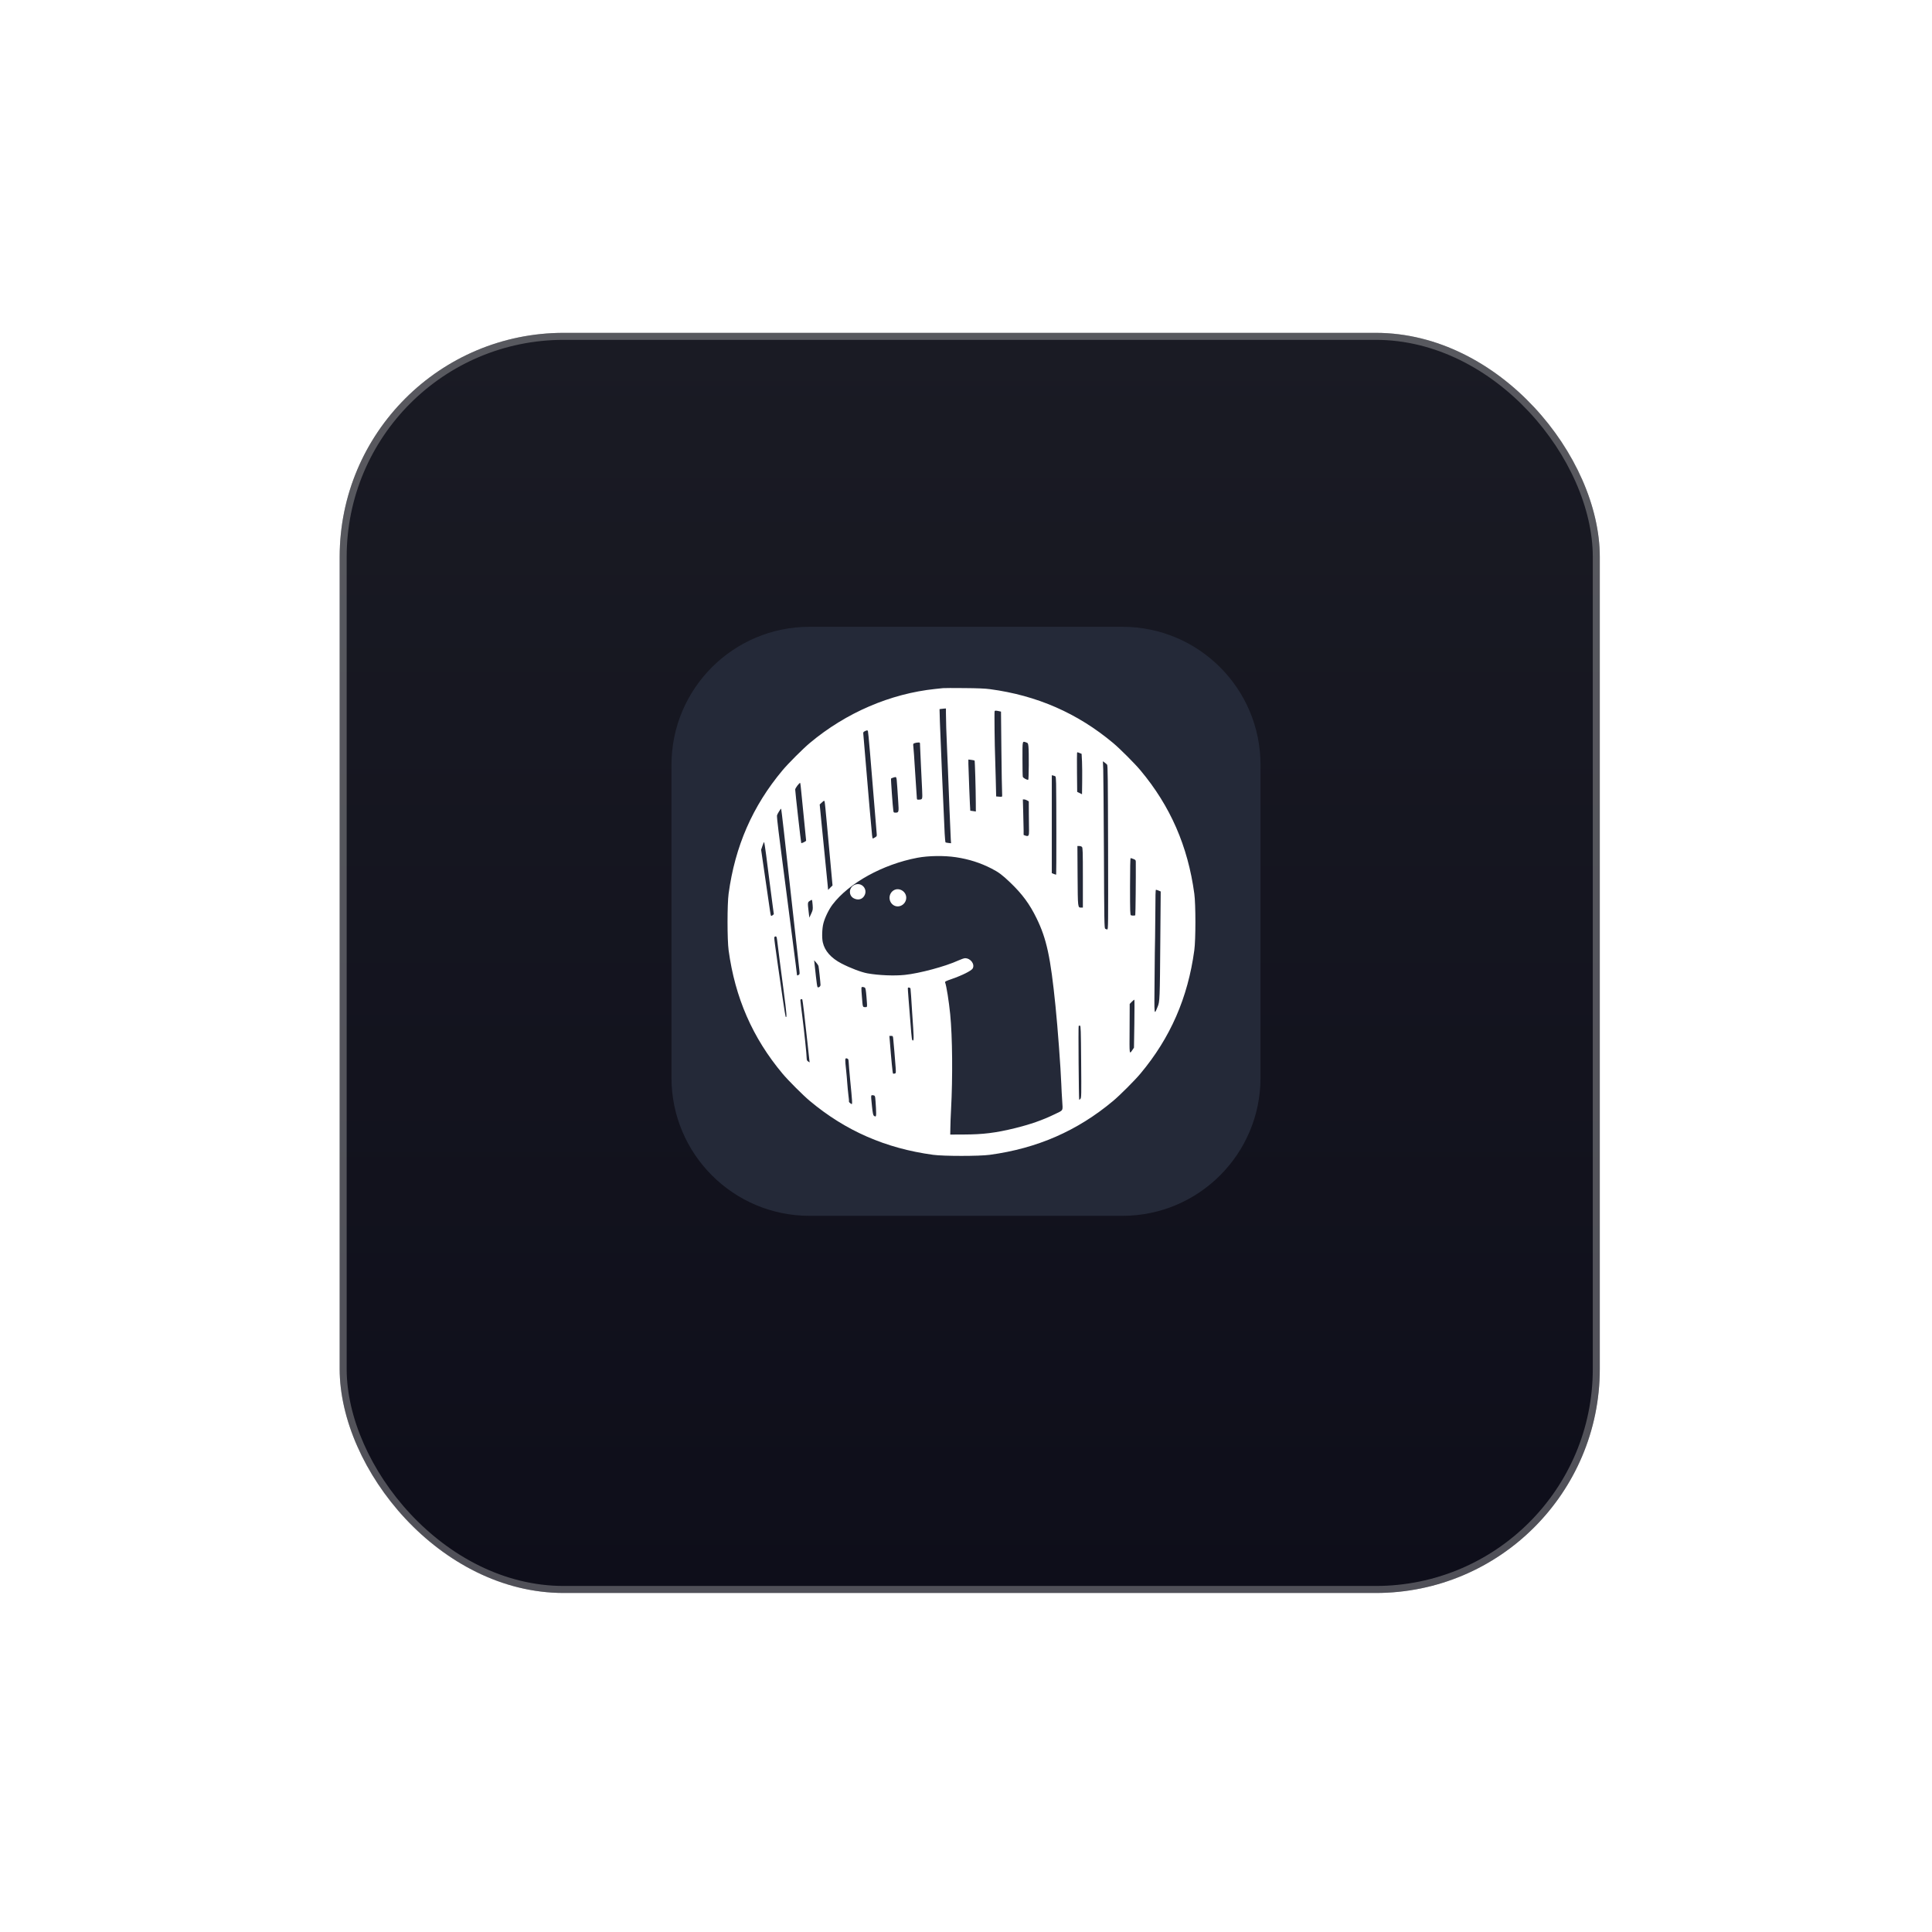 <svg width="164" height="164" viewBox="0 0 164 164" fill="none" xmlns="http://www.w3.org/2000/svg">
<g filter="url(#filter0_d_30_379)">
<rect x="28.834" y="25.448" width="106.966" height="106.966" rx="19.016" fill="url(#paint0_linear_30_379)"/>
<rect x="29.131" y="25.745" width="106.371" height="106.371" rx="18.719" stroke="#D9D9D9" stroke-opacity="0.33" stroke-width="0.594"/>
</g>
<g clip-path="url(#clip0_30_379)">
<path d="M95.281 53.207H68.719C62.247 53.207 57 58.454 57 64.926V91.488C57 97.96 62.247 103.207 68.719 103.207H95.281C101.753 103.207 107 97.96 107 91.488V64.926C107 58.454 101.753 53.207 95.281 53.207Z" fill="#242938"/>
<path d="M80.053 58.413C79.96 58.423 79.662 58.457 79.394 58.482C75.575 58.882 71.813 60.499 68.746 63.067C68.18 63.537 66.891 64.827 66.421 65.393C63.882 68.426 62.397 71.83 61.849 75.859C61.727 76.753 61.727 79.771 61.849 80.665C62.397 84.693 63.882 88.098 66.421 91.131C66.891 91.698 68.18 92.987 68.746 93.457C71.78 95.996 75.184 97.48 79.212 98.028C80.107 98.15 83.125 98.15 84.019 98.028C88.047 97.481 91.451 95.996 94.485 93.457C95.051 92.987 96.34 91.697 96.81 91.131C99.349 88.098 100.834 84.694 101.38 80.665C101.504 79.771 101.504 76.753 101.38 75.859C100.834 71.831 99.349 68.426 96.81 65.393C96.34 64.827 95.051 63.537 94.485 63.067C91.462 60.538 88.023 59.034 84.048 58.502C83.618 58.442 82.993 58.418 81.835 58.409C80.952 58.398 80.144 58.404 80.053 58.413ZM80.297 60.523C80.297 61.094 80.335 62.335 80.39 63.513C80.419 64.088 80.453 64.914 80.468 65.344C80.522 66.868 80.683 70.867 80.707 71.225L80.732 71.58L80.512 71.556C80.39 71.546 80.277 71.518 80.257 71.502C80.244 71.483 80.209 71.145 80.189 70.75C80.102 69.012 79.814 62.266 79.784 61.281L79.754 60.196L79.891 60.177C79.965 60.166 80.087 60.153 80.165 60.147L80.297 60.142V60.523ZM84.971 60.406C84.975 60.411 84.991 61.886 85.004 63.684C85.024 65.486 85.049 67.102 85.064 67.277C85.078 67.459 85.073 67.615 85.048 67.625C85.029 67.639 84.907 67.639 84.785 67.625L84.561 67.606L84.527 66.183C84.511 65.537 84.493 64.891 84.472 64.245C84.434 63.38 84.399 60.446 84.429 60.373C84.448 60.318 84.502 60.313 84.707 60.348C84.849 60.377 84.966 60.402 84.971 60.406ZM73.673 62.042C73.704 62.086 73.933 64.778 74.216 68.298C74.31 69.496 74.401 70.59 74.416 70.726C74.441 70.974 74.436 70.985 74.279 71.083C74.192 71.136 74.103 71.18 74.084 71.18C74.07 71.18 74.041 71.053 74.026 70.897C73.957 70.262 73.693 67.195 73.509 64.978C73.4 63.673 73.302 62.506 73.289 62.379C73.264 62.164 73.269 62.144 73.396 62.077C73.551 61.993 73.64 61.979 73.673 62.042H73.673ZM87.119 63.025C87.257 63.073 87.27 63.098 87.301 63.375C87.35 63.864 87.334 66.198 87.281 66.198C87.139 66.198 86.846 66.032 86.822 65.939C86.806 65.881 86.793 65.188 86.793 64.401C86.793 62.814 86.773 62.907 87.119 63.025ZM78.098 63.254C78.098 63.385 78.134 64.112 78.171 64.88C78.211 65.646 78.255 66.618 78.275 67.039C78.309 67.889 78.318 67.859 77.991 67.879C77.83 67.883 77.83 67.883 77.821 67.639C77.811 67.503 77.787 67.077 77.757 66.687C77.732 66.296 77.674 65.451 77.634 64.807C77.608 64.332 77.574 63.858 77.532 63.385C77.503 63.141 77.508 63.131 77.639 63.082C77.718 63.053 77.854 63.029 77.943 63.029C78.098 63.025 78.098 63.025 78.098 63.254ZM91.647 63.923L91.813 63.99L91.848 64.645C91.862 65.002 91.872 65.774 91.862 66.356L91.848 67.419L91.642 67.317L91.438 67.219L91.422 65.597C91.413 64.705 91.418 63.948 91.427 63.913C91.447 63.84 91.447 63.84 91.647 63.923ZM82.729 64.562C82.758 64.592 82.827 66.96 82.832 68.162L82.836 68.886L82.607 68.85C82.475 68.835 82.368 68.822 82.363 68.817C82.348 68.806 82.202 65.188 82.202 64.836V64.474L82.45 64.503C82.592 64.523 82.714 64.547 82.729 64.562ZM93.977 64.909C94.036 64.978 94.045 66.047 94.061 71.947C94.074 78.721 94.074 78.897 93.987 78.897C93.925 78.893 93.865 78.871 93.815 78.833C93.742 78.779 93.732 78.189 93.708 72.401C93.688 68.894 93.664 65.71 93.65 65.324L93.62 64.621L93.761 64.723C93.845 64.782 93.939 64.865 93.977 64.909ZM89.596 65.91C89.62 65.93 89.644 66.207 89.649 66.527C89.674 67.605 89.678 74.223 89.654 74.243C89.644 74.252 89.556 74.227 89.459 74.189L89.283 74.116V65.807L89.42 65.837C89.494 65.856 89.572 65.886 89.596 65.91H89.596ZM76.116 66.183C76.13 66.316 76.154 66.613 76.169 66.857C76.185 67.097 76.218 67.645 76.248 68.069C76.307 68.928 76.296 68.983 76.018 68.983C75.872 68.983 75.852 68.968 75.832 68.822C75.784 68.533 75.612 66.13 75.637 66.091C75.661 66.056 75.916 65.969 76.032 65.959C76.063 65.954 76.101 66.056 76.116 66.183ZM68.038 67.43C68.092 67.947 68.198 69.032 68.278 69.838C68.36 70.643 68.429 71.327 68.429 71.356C68.429 71.415 68.052 71.6 68.014 71.562C67.99 71.537 67.501 67.215 67.501 67.019C67.501 66.902 67.876 66.409 67.925 66.463C67.941 66.472 67.99 66.906 68.038 67.43ZM87.188 67.943L87.33 68.025L87.334 69.081C87.339 69.656 87.35 70.302 87.35 70.511C87.359 70.95 87.305 71.023 87.041 70.932L86.891 70.877V70.457C86.891 70.224 86.875 69.544 86.856 68.943L86.826 67.859H86.939C86.997 67.859 87.11 67.898 87.188 67.943ZM70.182 69.838C70.271 70.775 70.411 72.357 70.504 73.353L70.67 75.162L70.48 75.35L70.295 75.541L70.26 75.155C70.24 74.94 70.143 73.945 70.04 72.938C69.93 71.858 69.823 70.777 69.718 69.696L69.581 68.289L69.772 68.113C69.943 67.952 69.963 67.947 69.996 68.035C70.016 68.084 70.098 68.894 70.182 69.838ZM66.525 70.428C66.631 71.391 66.915 73.95 67.159 76.114C67.403 78.277 67.632 80.362 67.677 80.752C67.716 81.143 67.783 81.735 67.823 82.072C67.892 82.643 67.892 82.682 67.814 82.74C67.697 82.829 67.648 82.818 67.648 82.716C67.648 82.672 67.603 82.301 67.55 81.901C67.461 81.231 67.315 80.098 66.988 77.554C66.888 76.797 66.79 76.041 66.695 75.284C66.598 74.545 66.456 73.447 66.377 72.841C66.298 72.235 66.168 71.2 66.084 70.531C65.996 69.866 65.943 69.276 65.957 69.212C65.992 69.081 66.279 68.621 66.309 68.65C66.318 68.664 66.416 69.46 66.524 70.428L66.525 70.428ZM65.029 72.532C65.102 73.12 65.24 74.189 65.333 74.916C65.424 75.639 65.542 76.542 65.595 76.919L65.688 77.603L65.586 77.691C65.528 77.74 65.469 77.759 65.449 77.74C65.43 77.72 65.391 77.525 65.362 77.31C65.23 76.381 65.094 75.453 64.956 74.525L64.609 72.132L64.721 71.8C64.781 71.62 64.843 71.473 64.858 71.473C64.878 71.473 64.951 71.952 65.029 72.532V72.532ZM91.842 71.893C91.91 71.962 91.921 72.264 91.921 74.507V77.041H91.784C91.486 77.041 91.491 77.115 91.472 74.341L91.457 71.815H91.613C91.695 71.815 91.804 71.849 91.842 71.893ZM81.152 72.767C82.255 72.934 83.218 73.242 84.17 73.73C84.785 74.048 85.078 74.267 85.761 74.921C86.777 75.894 87.403 76.744 87.989 77.945C88.844 79.693 89.177 81.241 89.596 85.393C89.787 87.254 90.035 90.628 90.089 92.01C90.104 92.411 90.138 93.071 90.168 93.475C90.222 94.336 90.284 94.218 89.527 94.584C88.477 95.093 87.466 95.443 86.134 95.772C84.502 96.171 83.447 96.298 81.835 96.304L80.663 96.309L80.673 95.747C80.673 95.439 80.702 94.722 80.732 94.16C80.879 91.439 80.848 88.006 80.659 86.1C80.55 85.007 80.341 83.678 80.224 83.386C80.2 83.322 80.311 83.268 80.794 83.102C81.68 82.794 82.446 82.408 82.563 82.219C82.774 81.857 82.397 81.338 81.918 81.338C81.835 81.338 81.586 81.427 81.356 81.529C80.262 82.032 78.07 82.623 76.804 82.755C75.93 82.849 74.572 82.794 73.63 82.623C73.118 82.53 72.199 82.184 71.432 81.788C70.548 81.329 70.007 80.719 69.845 79.995C69.756 79.605 69.781 78.823 69.894 78.384C70.016 77.9 70.357 77.197 70.67 76.786C72.062 74.956 74.934 73.368 77.879 72.812C78.817 72.636 80.144 72.616 81.152 72.767H81.152ZM96.218 72.918C96.394 72.991 96.413 73.011 96.413 73.178C96.424 74.511 96.394 77.559 96.369 77.686C96.365 77.729 96.111 77.734 96.003 77.696C95.936 77.671 95.925 77.407 95.925 75.253C95.925 73.71 95.945 72.841 95.974 72.841C95.998 72.841 96.111 72.876 96.218 72.918ZM98.353 75.601L98.528 75.674L98.495 79.718C98.455 84.871 98.45 85.022 98.264 85.466C97.962 86.193 97.977 86.34 98.007 83.147C98.016 81.549 98.04 79.933 98.051 79.556C98.06 79.181 98.069 78.12 98.075 77.197C98.075 76.083 98.089 75.528 98.124 75.528C98.153 75.528 98.255 75.561 98.353 75.601ZM68.981 76.817C69.01 77.212 69 77.25 68.857 77.563L68.702 77.896L68.644 77.407C68.551 76.626 68.551 76.591 68.736 76.475C68.82 76.416 68.908 76.377 68.922 76.387C68.937 76.396 68.966 76.591 68.981 76.817ZM65.962 79.762C66.006 80.162 66.348 82.818 66.524 84.123C66.787 86.14 66.807 86.428 66.689 86.307C66.676 86.291 66.562 85.612 66.445 84.797C65.684 79.532 65.688 79.567 65.752 79.527C65.884 79.438 65.928 79.487 65.961 79.762L65.962 79.762ZM69.478 81.999C69.508 82.121 69.65 83.444 69.65 83.606C69.65 83.741 69.474 83.87 69.396 83.79C69.372 83.766 69.308 83.351 69.259 82.873C69.206 82.389 69.152 81.886 69.137 81.755L69.108 81.511L69.279 81.706C69.377 81.812 69.463 81.944 69.478 81.999ZM73.42 83.839C73.473 83.888 73.509 84.083 73.551 84.611C73.625 85.563 73.635 85.49 73.435 85.49C73.229 85.49 73.234 85.505 73.167 84.644C73.098 83.77 73.098 83.781 73.229 83.781C73.293 83.781 73.376 83.81 73.42 83.839ZM77.288 83.912C77.297 83.961 77.322 84.254 77.341 84.562C77.357 84.871 77.401 85.563 77.439 86.1C77.577 88.073 77.581 88.323 77.499 88.323C77.406 88.323 77.395 88.25 77.288 86.857C77.24 86.184 77.186 85.512 77.126 84.84C77.084 84.309 77.053 83.863 77.068 83.854C77.122 83.795 77.264 83.839 77.288 83.912ZM68.107 84.851C68.136 84.895 68.32 86.457 68.551 88.592C68.62 89.236 68.687 89.857 68.702 89.973L68.727 90.184L68.604 90.106C68.511 90.042 68.478 89.979 68.478 89.866C68.478 89.558 68.267 87.532 68.107 86.291C68.014 85.588 67.941 84.968 67.941 84.909C67.941 84.807 68.058 84.767 68.107 84.851ZM96.291 86.892L96.258 88.934L96.135 89.114C95.857 89.525 95.872 89.602 95.887 87.317L95.896 85.222L96.076 85.035C96.174 84.938 96.272 84.856 96.291 84.856C96.307 84.856 96.307 85.774 96.291 86.892H96.291ZM91.775 90.13C91.799 92.968 91.793 93.188 91.715 93.275C91.666 93.329 91.622 93.364 91.609 93.348C91.573 93.31 91.525 87.121 91.564 87.088C91.584 87.068 91.633 87.059 91.677 87.063C91.74 87.077 91.755 87.425 91.775 90.13L91.775 90.13ZM75.823 88.186C75.857 88.488 75.979 89.939 76.028 90.623C76.057 91.082 76.057 91.098 75.95 91.131C75.892 91.151 75.823 91.147 75.803 91.122C75.77 91.087 75.661 90.004 75.53 88.333L75.495 87.933H75.648C75.788 87.933 75.799 87.942 75.823 88.186ZM71.984 89.895C72.018 89.93 72.042 90.052 72.042 90.175C72.042 90.301 72.102 90.96 72.164 91.644C72.35 93.515 72.366 93.768 72.282 93.719C72.155 93.646 72.042 93.534 72.067 93.505C72.077 93.486 72.057 93.241 72.018 92.963C71.978 92.621 71.946 92.279 71.92 91.937C71.902 91.655 71.857 91.136 71.818 90.79C71.725 89.935 71.731 89.837 71.838 89.837C71.892 89.839 71.944 89.859 71.984 89.895ZM74.294 93.182C74.31 93.29 74.339 93.69 74.358 94.072C74.392 94.804 74.377 94.857 74.177 94.706C74.119 94.662 74.079 94.477 74.021 93.921C73.919 92.913 73.913 92.953 74.103 92.973C74.245 92.987 74.265 93.007 74.294 93.182Z" fill="white"/>
<path d="M72.551 75.107C72.043 75.326 72.004 76.016 72.482 76.26C72.83 76.436 73.181 76.352 73.362 76.049C73.704 75.493 73.147 74.848 72.551 75.107ZM75.862 75.576C75.393 75.863 75.393 76.557 75.862 76.846C76.326 77.123 76.927 76.757 76.927 76.2C76.927 75.663 76.312 75.302 75.862 75.576Z" fill="white"/>
</g>
<defs>
<filter id="filter0_d_30_379" x="0.766" y="0.187" width="163.102" height="163.102" filterUnits="userSpaceOnUse" color-interpolation-filters="sRGB">
<feFlood flood-opacity="0" result="BackgroundImageFix"/>
<feColorMatrix in="SourceAlpha" type="matrix" values="0 0 0 0 0 0 0 0 0 0 0 0 0 0 0 0 0 0 127 0" result="hardAlpha"/>
<feOffset dy="2.807"/>
<feGaussianBlur stdDeviation="14.034"/>
<feComposite in2="hardAlpha" operator="out"/>
<feColorMatrix type="matrix" values="0 0 0 0 0.037 0 0 0 0 0.035 0 0 0 0 0.048 0 0 0 0.1 0"/>
<feBlend mode="normal" in2="BackgroundImageFix" result="effect1_dropShadow_30_379"/>
<feBlend mode="normal" in="SourceGraphic" in2="effect1_dropShadow_30_379" result="shape"/>
</filter>
<linearGradient id="paint0_linear_30_379" x1="82.317" y1="25.448" x2="82.317" y2="132.414" gradientUnits="userSpaceOnUse">
<stop stop-color="#1A1B24"/>
<stop offset="1" stop-color="#0E0E1A"/>
</linearGradient>
<clipPath id="clip0_30_379">
<rect width="50" height="50" fill="white" transform="translate(57 53.207)"/>
</clipPath>
</defs>
</svg>

